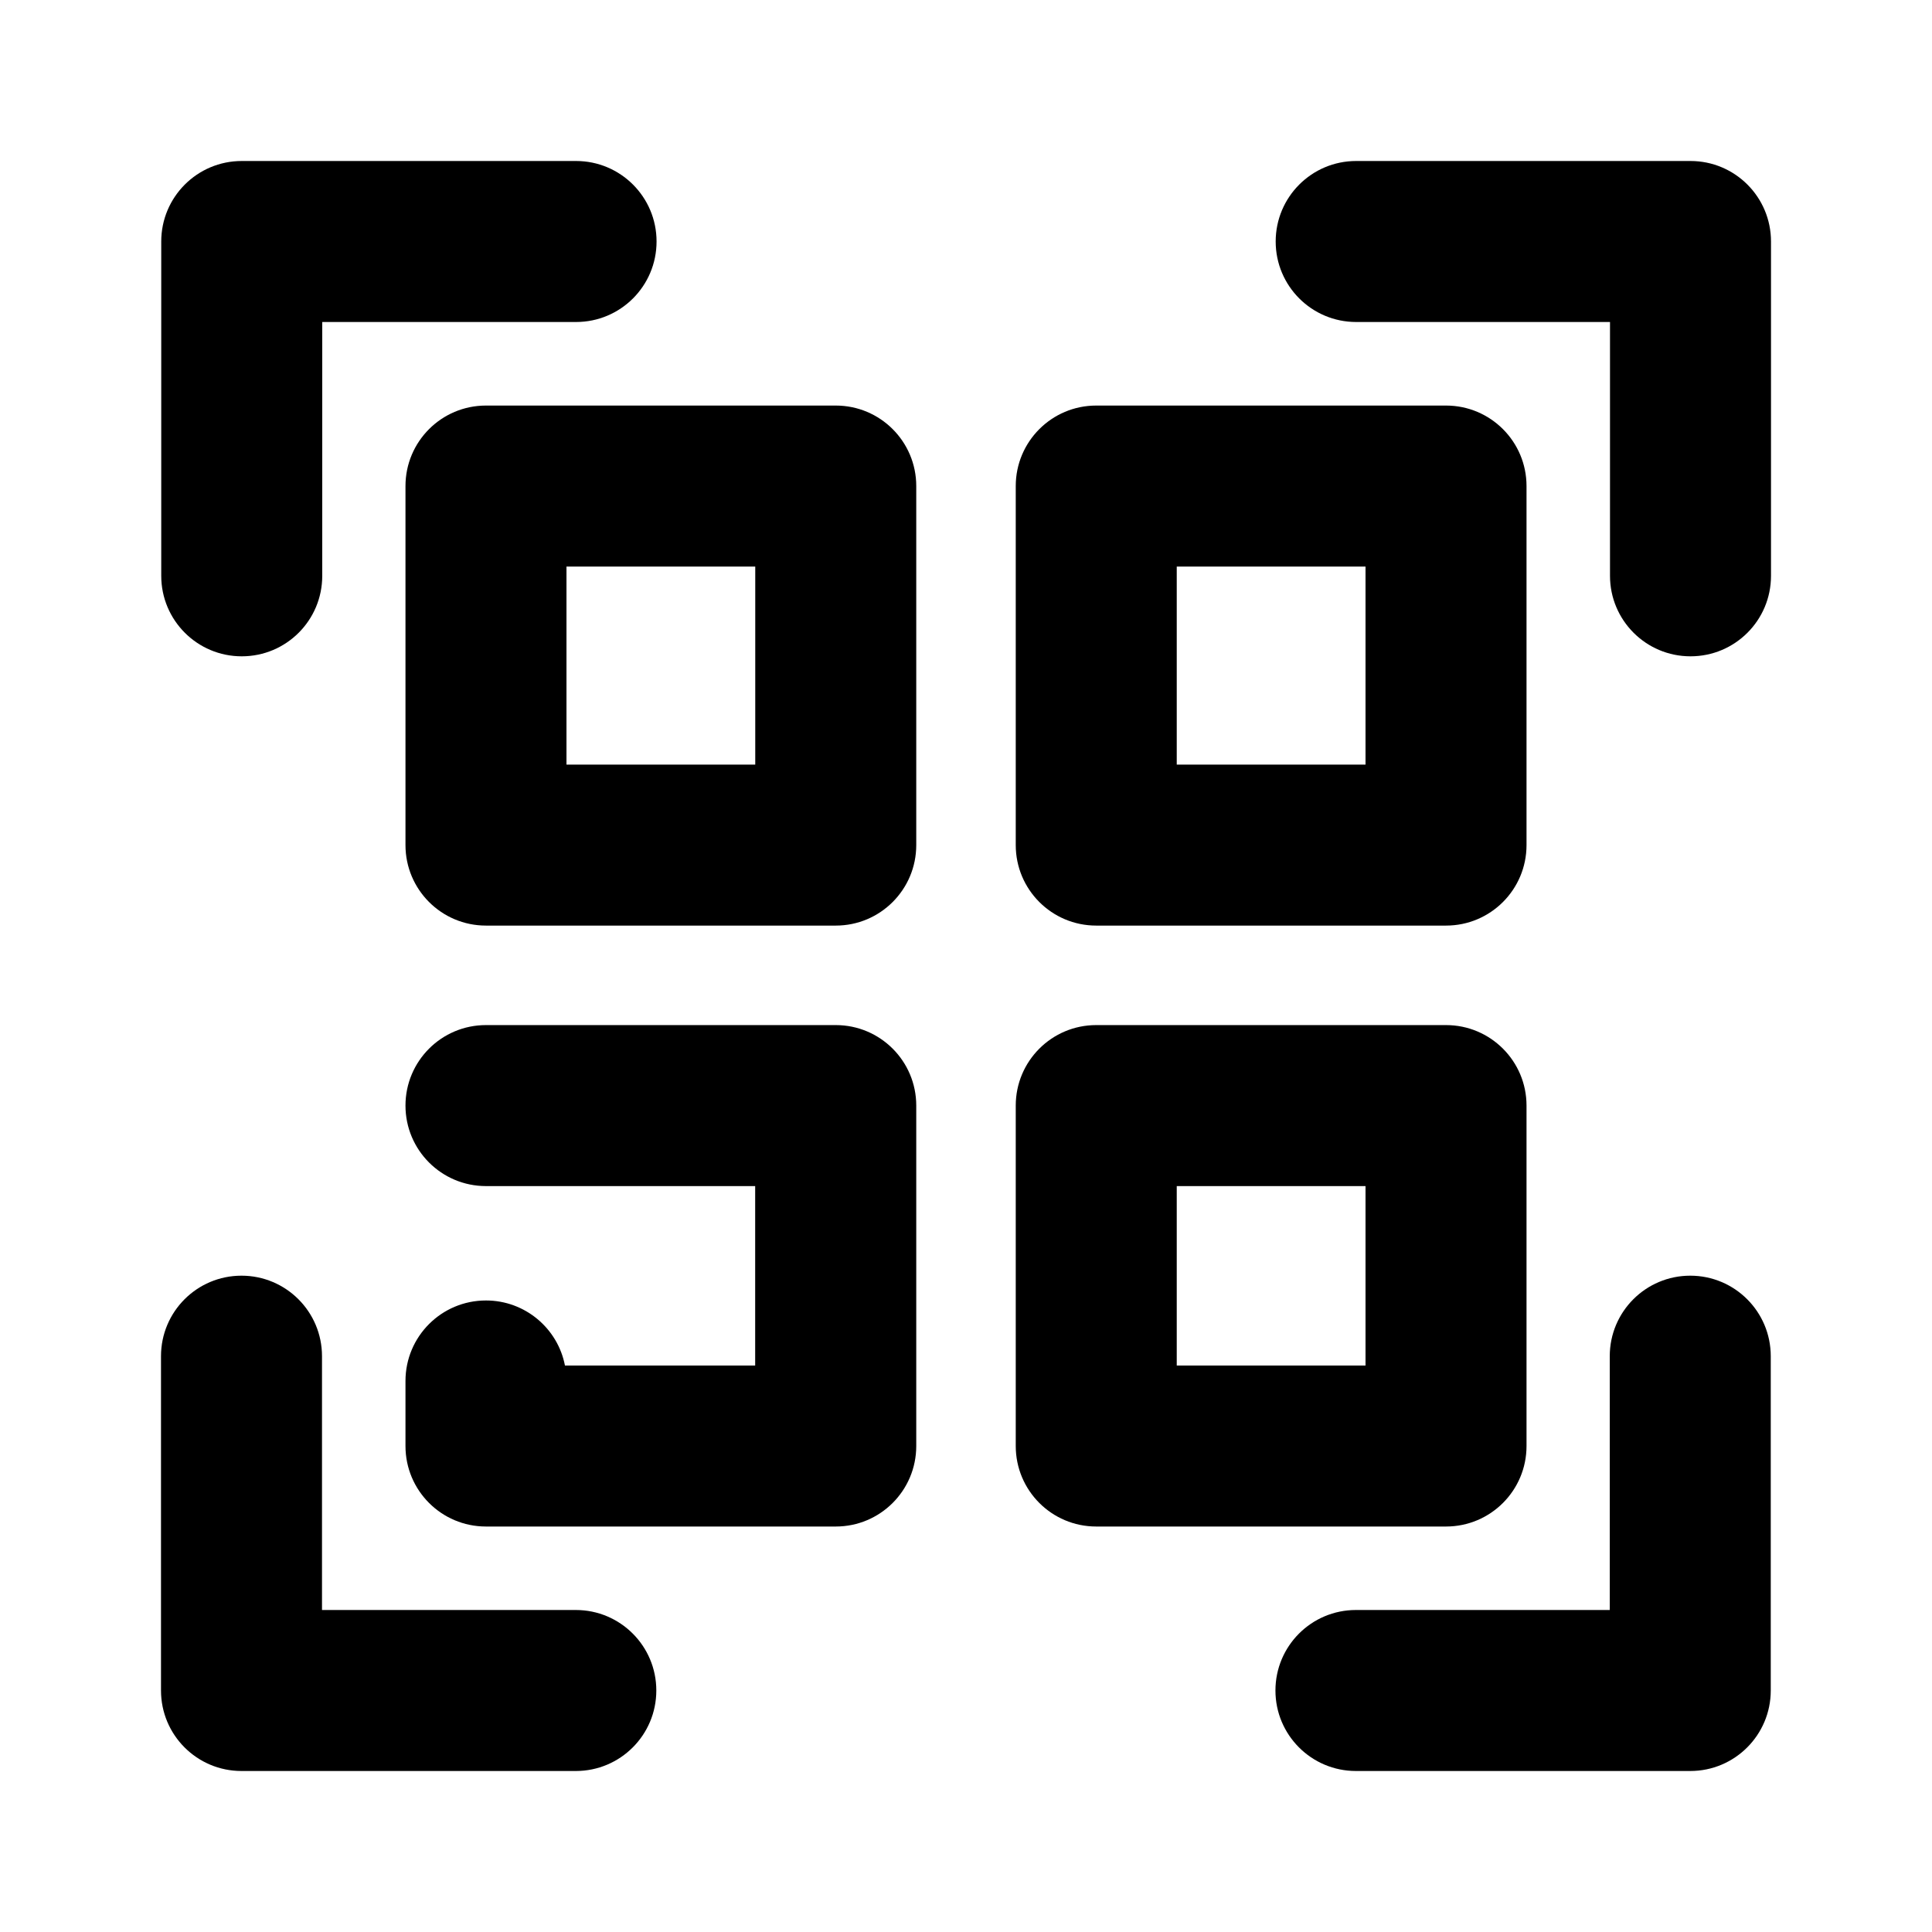 <?xml version="1.0" encoding="utf-8"?>
<!-- Generator: Adobe Illustrator 25.4.1, SVG Export Plug-In . SVG Version: 6.00 Build 0)  -->
<svg version="1.1" id="Icons" xmlns="http://www.w3.org/2000/svg" xmlns:xlink="http://www.w3.org/1999/xlink" x="0px" y="0px"
	 viewBox="0 0 24 24" style="enable-background:new 0 0 24 24;" xml:space="preserve">
<g id="QR-code">
	<g>
		<path d="M17.963,11.498h-4.345c-0.553,0-1-0.448-1-1v-4.46c0-0.552,0.447-1,1-1h4.345c0.553,0,1,0.448,1,1v4.46
			C18.963,11.05,18.516,11.498,17.963,11.498z M14.618,9.498h2.345v-2.46h-2.345V9.498z"/>
	</g>
	<g>
		<path d="M10.382,11.498H6.037c-0.553,0-1-0.448-1-1v-4.46c0-0.552,0.447-1,1-1h4.345c0.553,0,1,0.448,1,1v4.46
			C11.382,11.05,10.935,11.498,10.382,11.498z M7.037,9.498h2.345v-2.46H7.037V9.498z"/>
	</g>
	<g>
		<path d="M17.963,18.963h-4.345c-0.553,0-1-0.448-1-1v-4.229c0-0.552,0.447-1,1-1h4.345c0.553,0,1,0.448,1,1v4.229
			C18.963,18.515,18.516,18.963,17.963,18.963z M14.618,16.963h2.345v-2.229h-2.345V16.963z"/>
	</g>
	<g>
		<path d="M3.003,8.153c-0.553,0-1-0.448-1-1V3c0-0.552,0.447-1,1-1h4.153c0.553,0,1,0.448,1,1s-0.447,1-1,1H4.003v3.153
			C4.003,7.706,3.556,8.153,3.003,8.153z"/>
	</g>
	<g>
		<path d="M21,8.153c-0.553,0-1-0.448-1-1V4h-3.153c-0.553,0-1-0.448-1-1s0.447-1,1-1H21c0.553,0,1,0.448,1,1v4.153
			C22,7.706,21.553,8.153,21,8.153z"/>
	</g>
	<g>
		<path d="M7.153,22H3c-0.553,0-1-0.448-1-1v-4.153c0-0.552,0.447-1,1-1s1,0.448,1,1V20h3.153c0.553,0,1,0.448,1,1
			S7.706,22,7.153,22z"/>
	</g>
	<g>
		<path d="M20.997,22h-4.153c-0.553,0-1-0.448-1-1s0.447-1,1-1h3.153v-3.153c0-0.552,0.447-1,1-1s1,0.448,1,1V21
			C21.997,21.552,21.55,22,20.997,22z"/>
	</g>
	<g>
		<path d="M10.382,18.963H6.037c-0.553,0-1-0.448-1-1v-0.808c0-0.552,0.447-1,1-1c0.486,0,0.892,0.347,0.981,0.808h2.363v-2.229
			H6.037c-0.553,0-1-0.448-1-1s0.447-1,1-1h4.345c0.553,0,1,0.448,1,1v4.229C11.382,18.515,10.935,18.963,10.382,18.963z"/>
	</g>
</g>
</svg>

